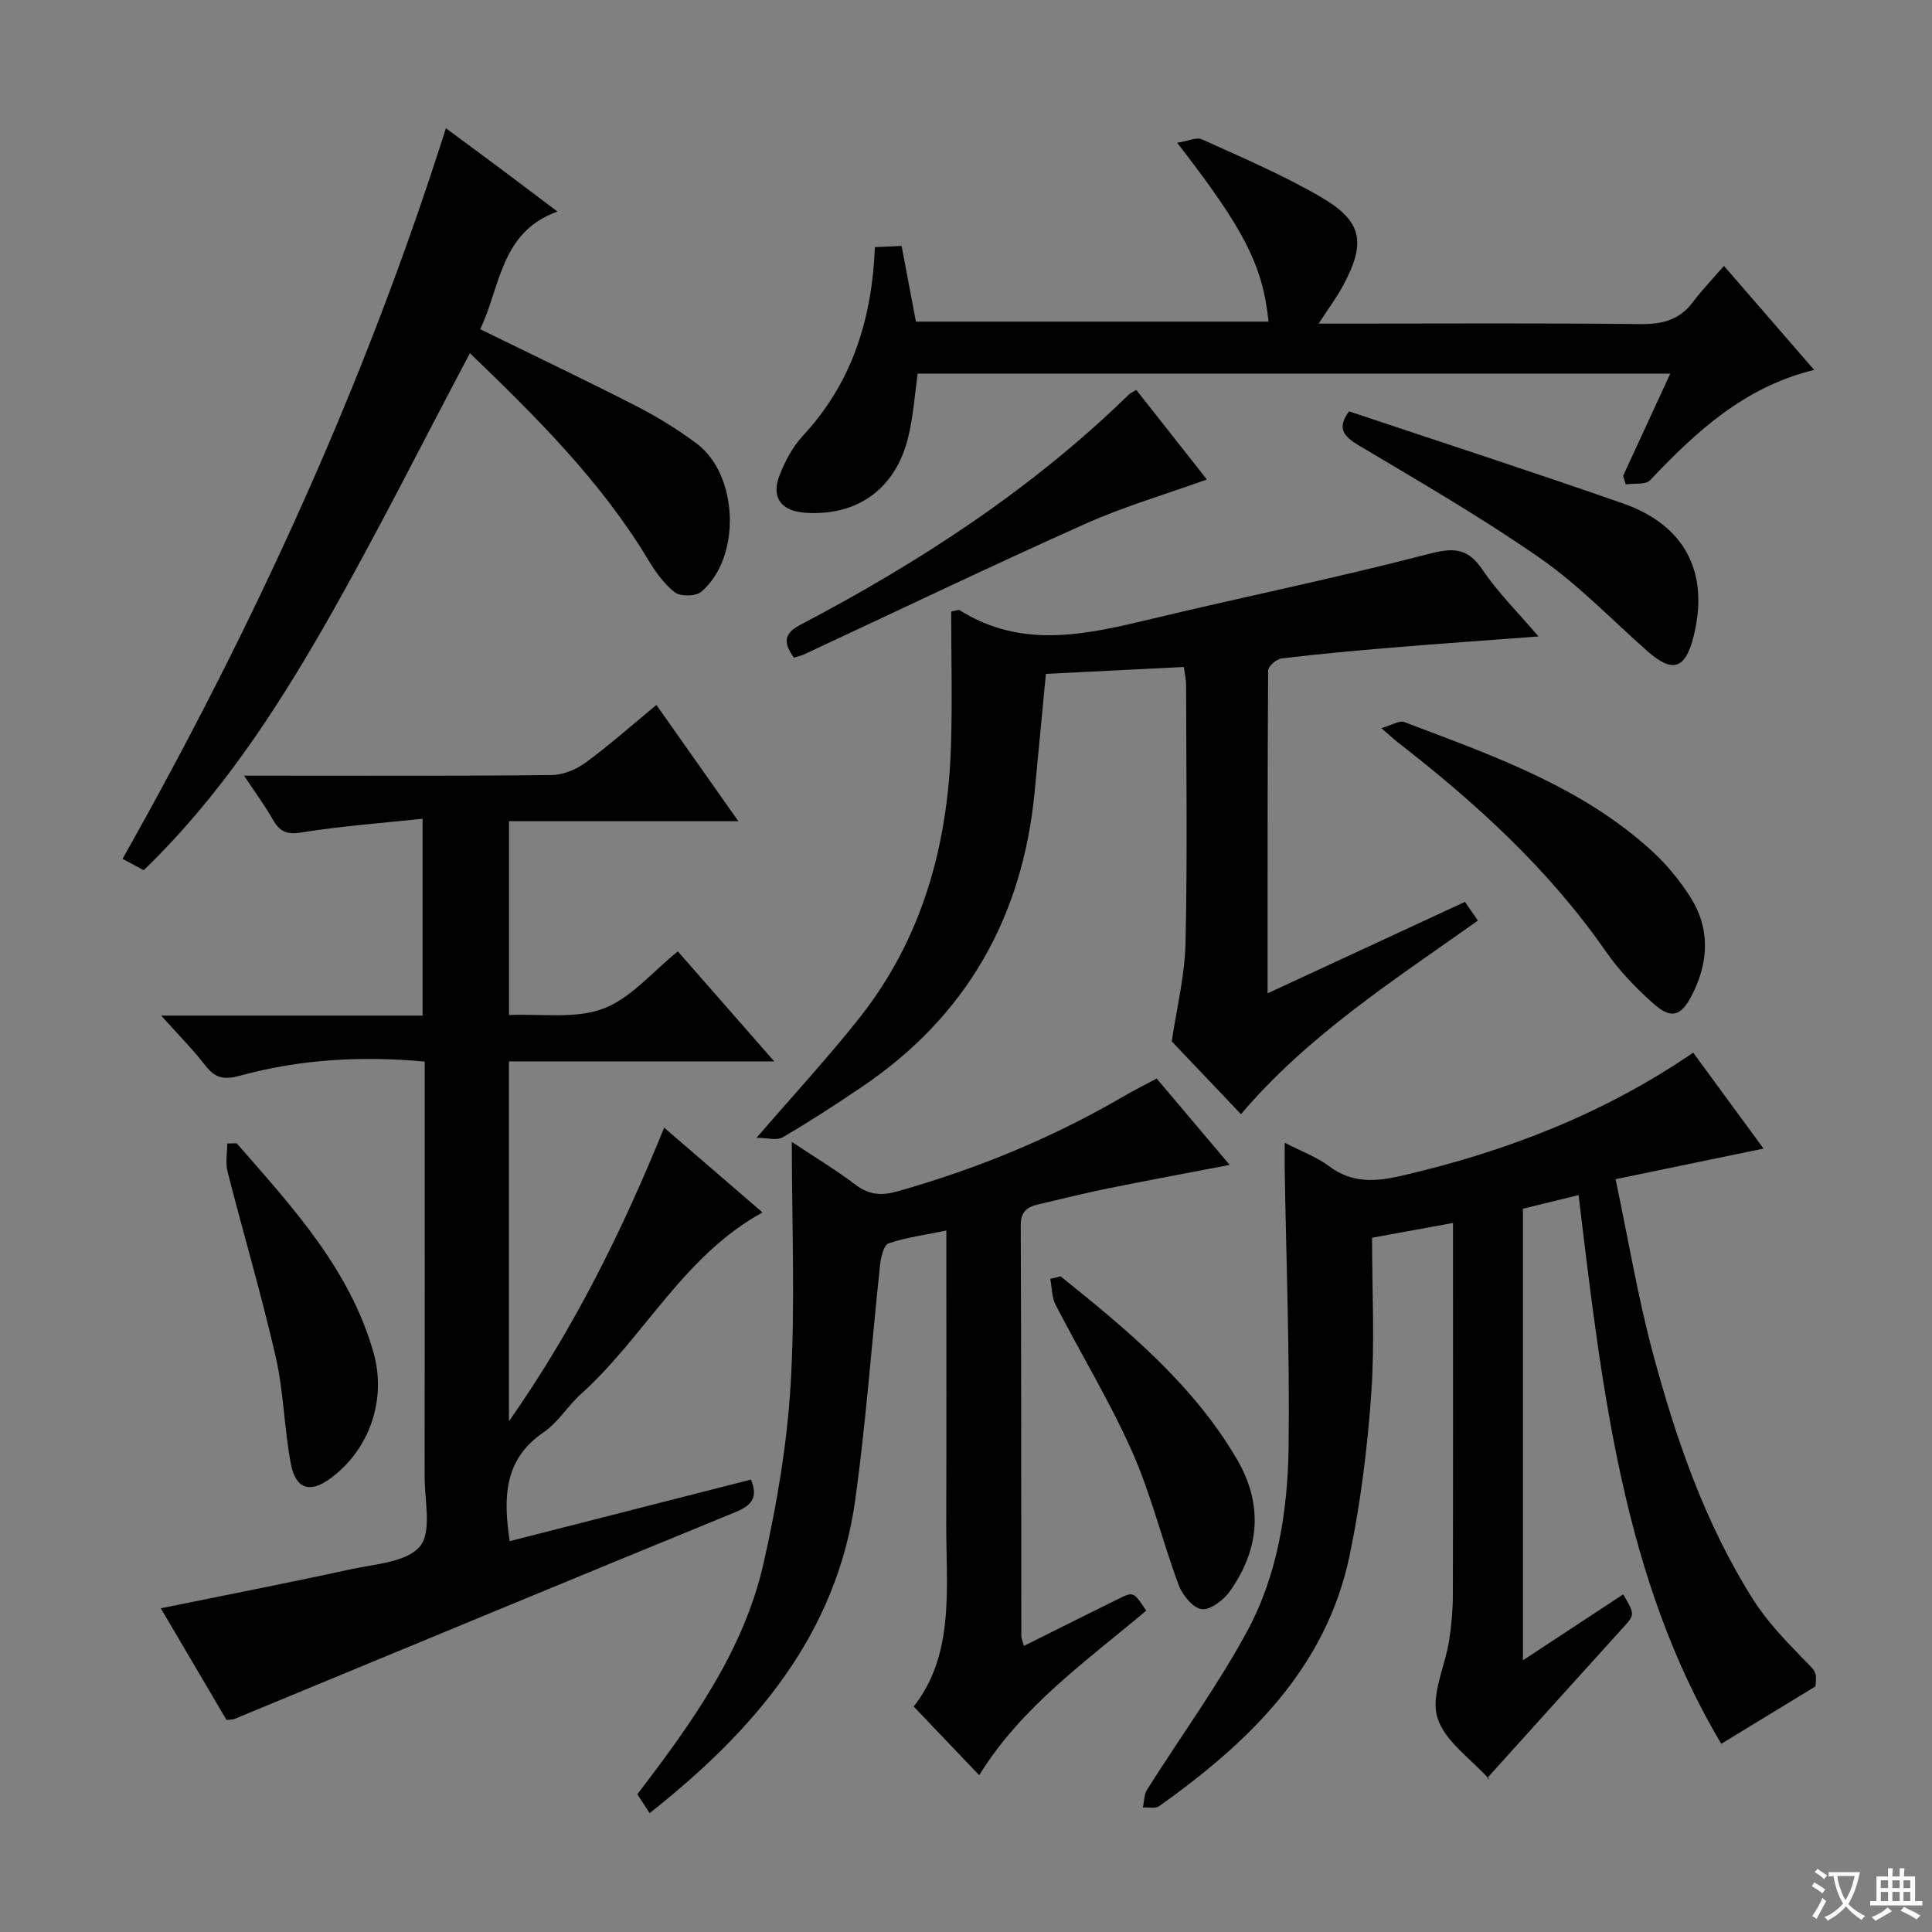 <svg enable-background="new 0 0 400 400" viewBox="0 0 400 400" xmlns="http://www.w3.org/2000/svg"><rect x="0" y="0" width="400" height="400" fill="#808080" stroke="none"/><path d="m377.9 391.2c-.2.3-.4.5-.6.8-.7-.6-1.4-1-2.2-1.5.2-.3.4-.5.5-.8.6.4 1.4.8 2.3 1.5zm-1.8 6.1c-.2-.2-.5-.4-.9-.6.4-.6.8-1.2 1.2-1.9s.7-1.3.9-1.9c.3.3.5.5.8.7-.7 1.3-1.4 2.6-2 3.7zm2.2-9c-.3.3-.5.5-.6.8-.6-.6-1.3-1.1-2-1.5.3-.3.5-.5.6-.7.6.5 1.3.9 2 1.4zm.3.2v-.9h2 4.5c-.3 1.3-.6 2.5-1 3.6s-.9 2.1-1.4 3c.4.5 1 1 1.6 1.4s1.2.8 1.9 1.1c-.3.2-.5.4-.8.8-.4-.3-1-.7-1.6-1.2s-1.2-1.1-1.6-1.6c-.5.6-1.1 1.1-1.7 1.6s-1.4.9-2.1 1.4c-.1-.3-.3-.5-.7-.8.6-.2 1.2-.5 1.9-1s1.4-1.1 2-1.8c-.5-.8-.9-1.6-1.2-2.5s-.6-2-.8-3.2c-.4.1-.7.1-1 .1zm2.5 2.7c.3 1 .7 1.7 1 2.2.3-.5.6-1.1 1-2s.6-1.9.9-3h-3.2-.4c.1.9.3 1.8.7 2.8z" fill="#fafbfa"/><path d="m396.5 388.5v1.5 3.6h1.5v.9c-.4 0-1 0-1.7 0h-7.9c-.5 0-.9 0-1.2 0v-.9h1.3v-3.5c0-.7 0-1.2 0-1.6h2.4c0-.8 0-1.4 0-1.7h1c0 .3-.1.8-.1 1.7h1.5c0-.8 0-1.4 0-1.7h1c0 .3-.1.9-.1 1.7zm-8.2 9.2c-.2-.3-.5-.5-.8-.8.8-.3 1.4-.6 1.9-.9s1-.7 1.4-1.1c.3.3.6.5.9.8-1.6 1-2.8 1.6-3.4 2zm2.6-6.8v-1.6h-1.5v1.6zm0 2.7v-1.9h-1.5v1.9zm2.4-2.7v-1.6h-1.5v1.6zm0 2.7v-1.9h-1.5v1.9zm.2 2 .7-.8c.4.2.9.5 1.6.8s1.3.7 1.8 1c-.3.3-.5.5-.8.8-.4-.3-1.5-1-3.3-1.8zm2-4.7v-1.6h-1.4v1.6zm0 2.7v-1.9h-1.4v1.9z" fill="#fafbfa"/><g fill="#010000"><path d="m46.9 356.1c-4.62-7.85-9.16-15.56-13.61-23.12 13.23-2.7 26.31-5.24 39.33-8.08 5.01-1.09 11.57-1.45 14.32-4.74 2.51-3.01.96-9.52.97-14.49.05-26.66.02-53.32.02-79.98 0-1.82 0-3.64 0-5.91-13.1-1.18-25.78-.49-38.19 2.92-3.23.89-5.14.6-7.19-2.05-2.64-3.41-5.7-6.49-9.18-10.38h54.12c0-13.57 0-26.59 0-40.76-8.49.91-16.87 1.51-25.14 2.85-3.14.51-4.52-.3-5.91-2.76-1.61-2.83-3.57-5.47-5.92-9.01h6.2c19.16 0 38.33.09 57.49-.12 2.39-.03 5.11-1.17 7.08-2.61 4.93-3.62 9.51-7.7 14.61-11.91 5.6 7.94 11 15.6 16.97 24.07-16.4 0-31.79 0-47.49 0v40.13c6.59-.3 13.66.86 19.49-1.31 5.75-2.15 10.24-7.68 15.47-11.87 6.6 7.54 12.96 14.79 19.96 22.78-18.7 0-36.66 0-54.93 0v74.52c13.59-19.41 23.43-39.4 32.14-60.8 6.97 6.01 13.7 11.81 20.36 17.55-16.36 8.96-24.48 25.83-37.63 37.64-2.72 2.44-4.69 5.84-7.65 7.85-8.26 5.61-8.43 13.51-7.06 22.57 16.68-4.26 33.32-8.51 49.95-12.75 1.59 3.89.02 5.42-3.41 6.82-34.57 14.15-69.06 28.49-103.58 42.76-.29.13-.64.09-1.59.19z"/><path d="m307.9 368.15c.73.41.56.36.46.25-3.76-4.21-9.29-7.9-10.77-12.81-1.4-4.62 1.58-10.5 2.42-15.86.49-3.1.78-6.27.79-9.42.06-23.66.03-47.32.03-70.98 0-1.81 0-3.62 0-6.13-5.79 1.06-11.04 2.02-16.76 3.06 0 10.95.58 21.63-.16 32.21-.79 11.22-2.18 22.49-4.47 33.5-4.86 23.4-20.89 38.75-39.43 51.97-.79.57-2.25.2-3.39.28.28-1.25.23-2.7.88-3.71 6.9-10.93 14.57-21.44 20.71-32.78 6.33-11.7 8.4-24.94 8.58-38.12.25-19.1-.49-38.21-.8-57.31-.03-1.64 0-3.27 0-5.7 3.44 1.77 6.6 2.91 9.17 4.84 4.76 3.59 9.63 3.23 15.02 1.99 21.54-4.98 41.83-12.79 60.38-25.49 4.77 6.5 9.56 13.04 14.56 19.86-10.05 2.08-19.77 4.1-30.63 6.34 2.65 12.58 4.62 24.48 7.74 36.08 4.79 17.82 10.81 35.28 20.78 51.01 2.73 4.3 6.34 8.11 9.91 11.79 3.02 3.11 3.26 2.88 2.96 6.13-6.79 4.14-12.89 7.85-19.51 11.88-20.33-34.08-24.72-73.56-29.54-113.6-4.01.98-7.75 1.9-11.52 2.82v93.5c7.29-4.79 14.02-9.22 20.76-13.66 2.47 4.25 2.42 4.2-.16 7.04-9.24 10.18-18.42 20.4-28.01 31.02z"/><path d="m262.44 205.66c14.23-6.6 27.47-12.73 40.87-18.94.94 1.37 1.76 2.56 2.67 3.88-17.33 12.31-35.18 23.73-49.05 40.08-5.05-5.31-9.94-10.45-14.33-15.07.99-6.73 2.7-13.53 2.85-20.37.41-17.82.15-35.65.12-53.47 0-1.12-.28-2.25-.47-3.68-9.64.48-19.06.96-28.56 1.43-.8 8.37-1.55 16.41-2.33 24.46-2.49 25.87-14.1 46.41-35.75 61.04-5.37 3.63-10.81 7.18-16.4 10.44-1.24.72-3.26.11-5.43.11 7.63-8.84 14.75-16.55 21.25-24.75 12.99-16.39 18.31-35.56 19-56.15.32-9.43.05-18.88.05-28.06 1.36-.27 1.58-.38 1.68-.32 13.06 8.27 26.56 5.03 40.18 1.76 18.87-4.52 37.9-8.39 56.67-13.28 5.16-1.35 8.26-1.58 11.46 3.17 3.21 4.75 7.36 8.85 11.61 13.83-10.69.81-20.54 1.49-30.38 2.31-7.61.63-15.22 1.33-22.81 2.24-1.06.13-2.78 1.64-2.79 2.52-.14 21.94-.11 43.88-.11 66.82z"/><path d="m134.5 375.39c-1.05-1.61-1.77-2.72-2.55-3.9 11.18-14.64 21.99-29.58 26.13-47.81 2.78-12.25 4.9-24.8 5.63-37.32.95-16.23.23-32.55.23-49.94 4.85 3.23 9.2 5.83 13.21 8.89 2.82 2.15 5.48 2.25 8.7 1.34 16.39-4.64 32.02-11.05 46.75-19.65 2.14-1.25 4.37-2.35 6.88-3.7 4.98 5.89 9.89 11.7 15.11 17.88-8.72 1.68-16.93 3.19-25.11 4.85-4.87.99-9.7 2.2-14.54 3.33-2.28.53-3.62 1.5-3.61 4.35.13 28.33.09 56.66.12 84.99 0 .47.23.93.54 2.07 6.62-3.3 13.05-6.54 19.5-9.71 3.19-1.57 3.22-1.52 5.82 2.41-12.34 10.41-25.8 19.83-34.58 34.07-4.4-4.62-8.72-9.15-13.56-14.22 8.59-10.94 6.69-24.66 6.74-38.02.06-18.16.02-36.33.02-54.49 0-1.81 0-3.62 0-6.04-4.35.9-8.28 1.41-11.97 2.66-.99.34-1.58 2.87-1.75 4.47-1.74 16.17-2.9 32.41-5.12 48.51-3.88 28.06-20.89 47.83-42.59 64.98z"/><path d="m336.05 98.52c3.18-6.9 6.36-13.81 9.76-21.17-52.12 0-103.81 0-155.81 0-.63 4.37-.91 8.99-2.02 13.4-2.67 10.61-10.64 16.18-21.37 15.4-4.9-.36-7-3.2-5.21-7.75 1.14-2.9 2.68-5.86 4.77-8.11 10.16-10.92 14.36-24.04 14.97-39.12 1.78-.08 3.5-.16 5.53-.25.99 5.25 1.94 10.25 2.96 15.67h73.01c-1.2-11.59-4.95-19.02-18.92-37.03 2.16-.33 3.99-1.23 5.16-.7 8.3 3.77 16.74 7.36 24.59 11.93 8.61 5 9.39 9.4 4.64 18.27-1.32 2.47-3.02 4.74-5.1 7.94h5.63c20.33 0 40.66-.13 60.98.1 4.52.05 8.05-.82 10.83-4.51 1.9-2.52 4.1-4.8 6.48-7.54 6.54 7.55 12.39 14.29 18.67 21.54-14.47 3.52-24.45 12.8-33.97 22.84-.93.99-3.32.6-5.03.85-.19-.59-.37-1.17-.55-1.76z"/><path d="m29.75 180.17c-1.1-.6-1.82-.99-2.55-1.38-.6-.32-1.2-.64-1.83-.97 27.35-48.5 50.15-98.22 66.95-151.27 4.02 2.98 7.72 5.69 11.39 8.44 3.72 2.78 7.43 5.59 11.7 8.81-11.83 4.25-11.77 15.57-15.99 24.36 10.99 5.39 21.63 10.44 32.12 15.81 4.42 2.26 8.71 4.89 12.69 7.86 8.71 6.51 9.27 23.59.98 30.68-1.13.97-4.33 1.03-5.5.12-2.28-1.76-4.06-4.33-5.58-6.85-9.91-16.42-23.38-29.68-36.84-42.66-9.99 18.84-19.39 37.67-29.81 55.91-10.5 18.33-22.07 36.02-37.73 51.14z"/><path d="m286 150.75c2.09-.59 3.7-1.64 4.75-1.25 18.14 6.89 36.6 13.26 51.28 26.7 3.03 2.77 5.73 6.06 7.93 9.52 4.18 6.57 3.81 13.53.33 20.32-2.29 4.46-4.31 5.02-8.09 1.64-3.56-3.19-6.98-6.73-9.7-10.65-11.8-17-26.84-30.71-43.04-43.29-.9-.7-1.73-1.49-3.46-2.99z"/><path d="m279.31 85.16c19.09 6.4 37.99 12.52 56.73 19.08 12.94 4.53 17.92 14.45 14.57 27.63-1.7 6.69-4.33 7.52-9.5 2.97-7.36-6.47-14.21-13.68-22.2-19.24-12.09-8.42-24.9-15.82-37.58-23.38-3.2-1.91-4.58-3.58-2.02-7.06z"/><path d="m219.57 264.24c13.74 11.03 27.31 22.24 36.44 37.73 5.54 9.39 4.85 18.7-1.36 27.46-1.29 1.82-4 3.93-5.81 3.73-1.8-.2-4.02-2.88-4.79-4.95-3.41-9.14-5.7-18.75-9.64-27.63-4.63-10.43-10.62-20.26-15.86-30.43-.8-1.56-.75-3.57-1.1-5.36.7-.19 1.41-.37 2.12-.55z"/><path d="m164.36 136.16c-1.98-2.83-2.38-4.84 1.29-6.77 24.71-12.97 47.95-28.08 68.03-47.67.34-.33.8-.52 1.57-1 4.92 6.24 9.81 12.45 14.62 18.55-8.6 3.1-17.18 5.6-25.26 9.22-19.54 8.74-38.85 18.01-58.26 27.05-.59.26-1.24.38-1.99.62z"/><path d="m49.01 236.71c11.42 13.11 23.35 25.9 28.31 43.28 2.78 9.76-.8 20.15-8.92 26.11-4.21 3.09-7.19 2.24-8.19-3.06-1.38-7.3-1.47-14.88-3.12-22.1-2.95-12.87-6.71-25.56-9.98-38.37-.47-1.83-.06-3.88-.06-5.83.65-.01 1.31-.02 1.96-.03z"/></g></svg>